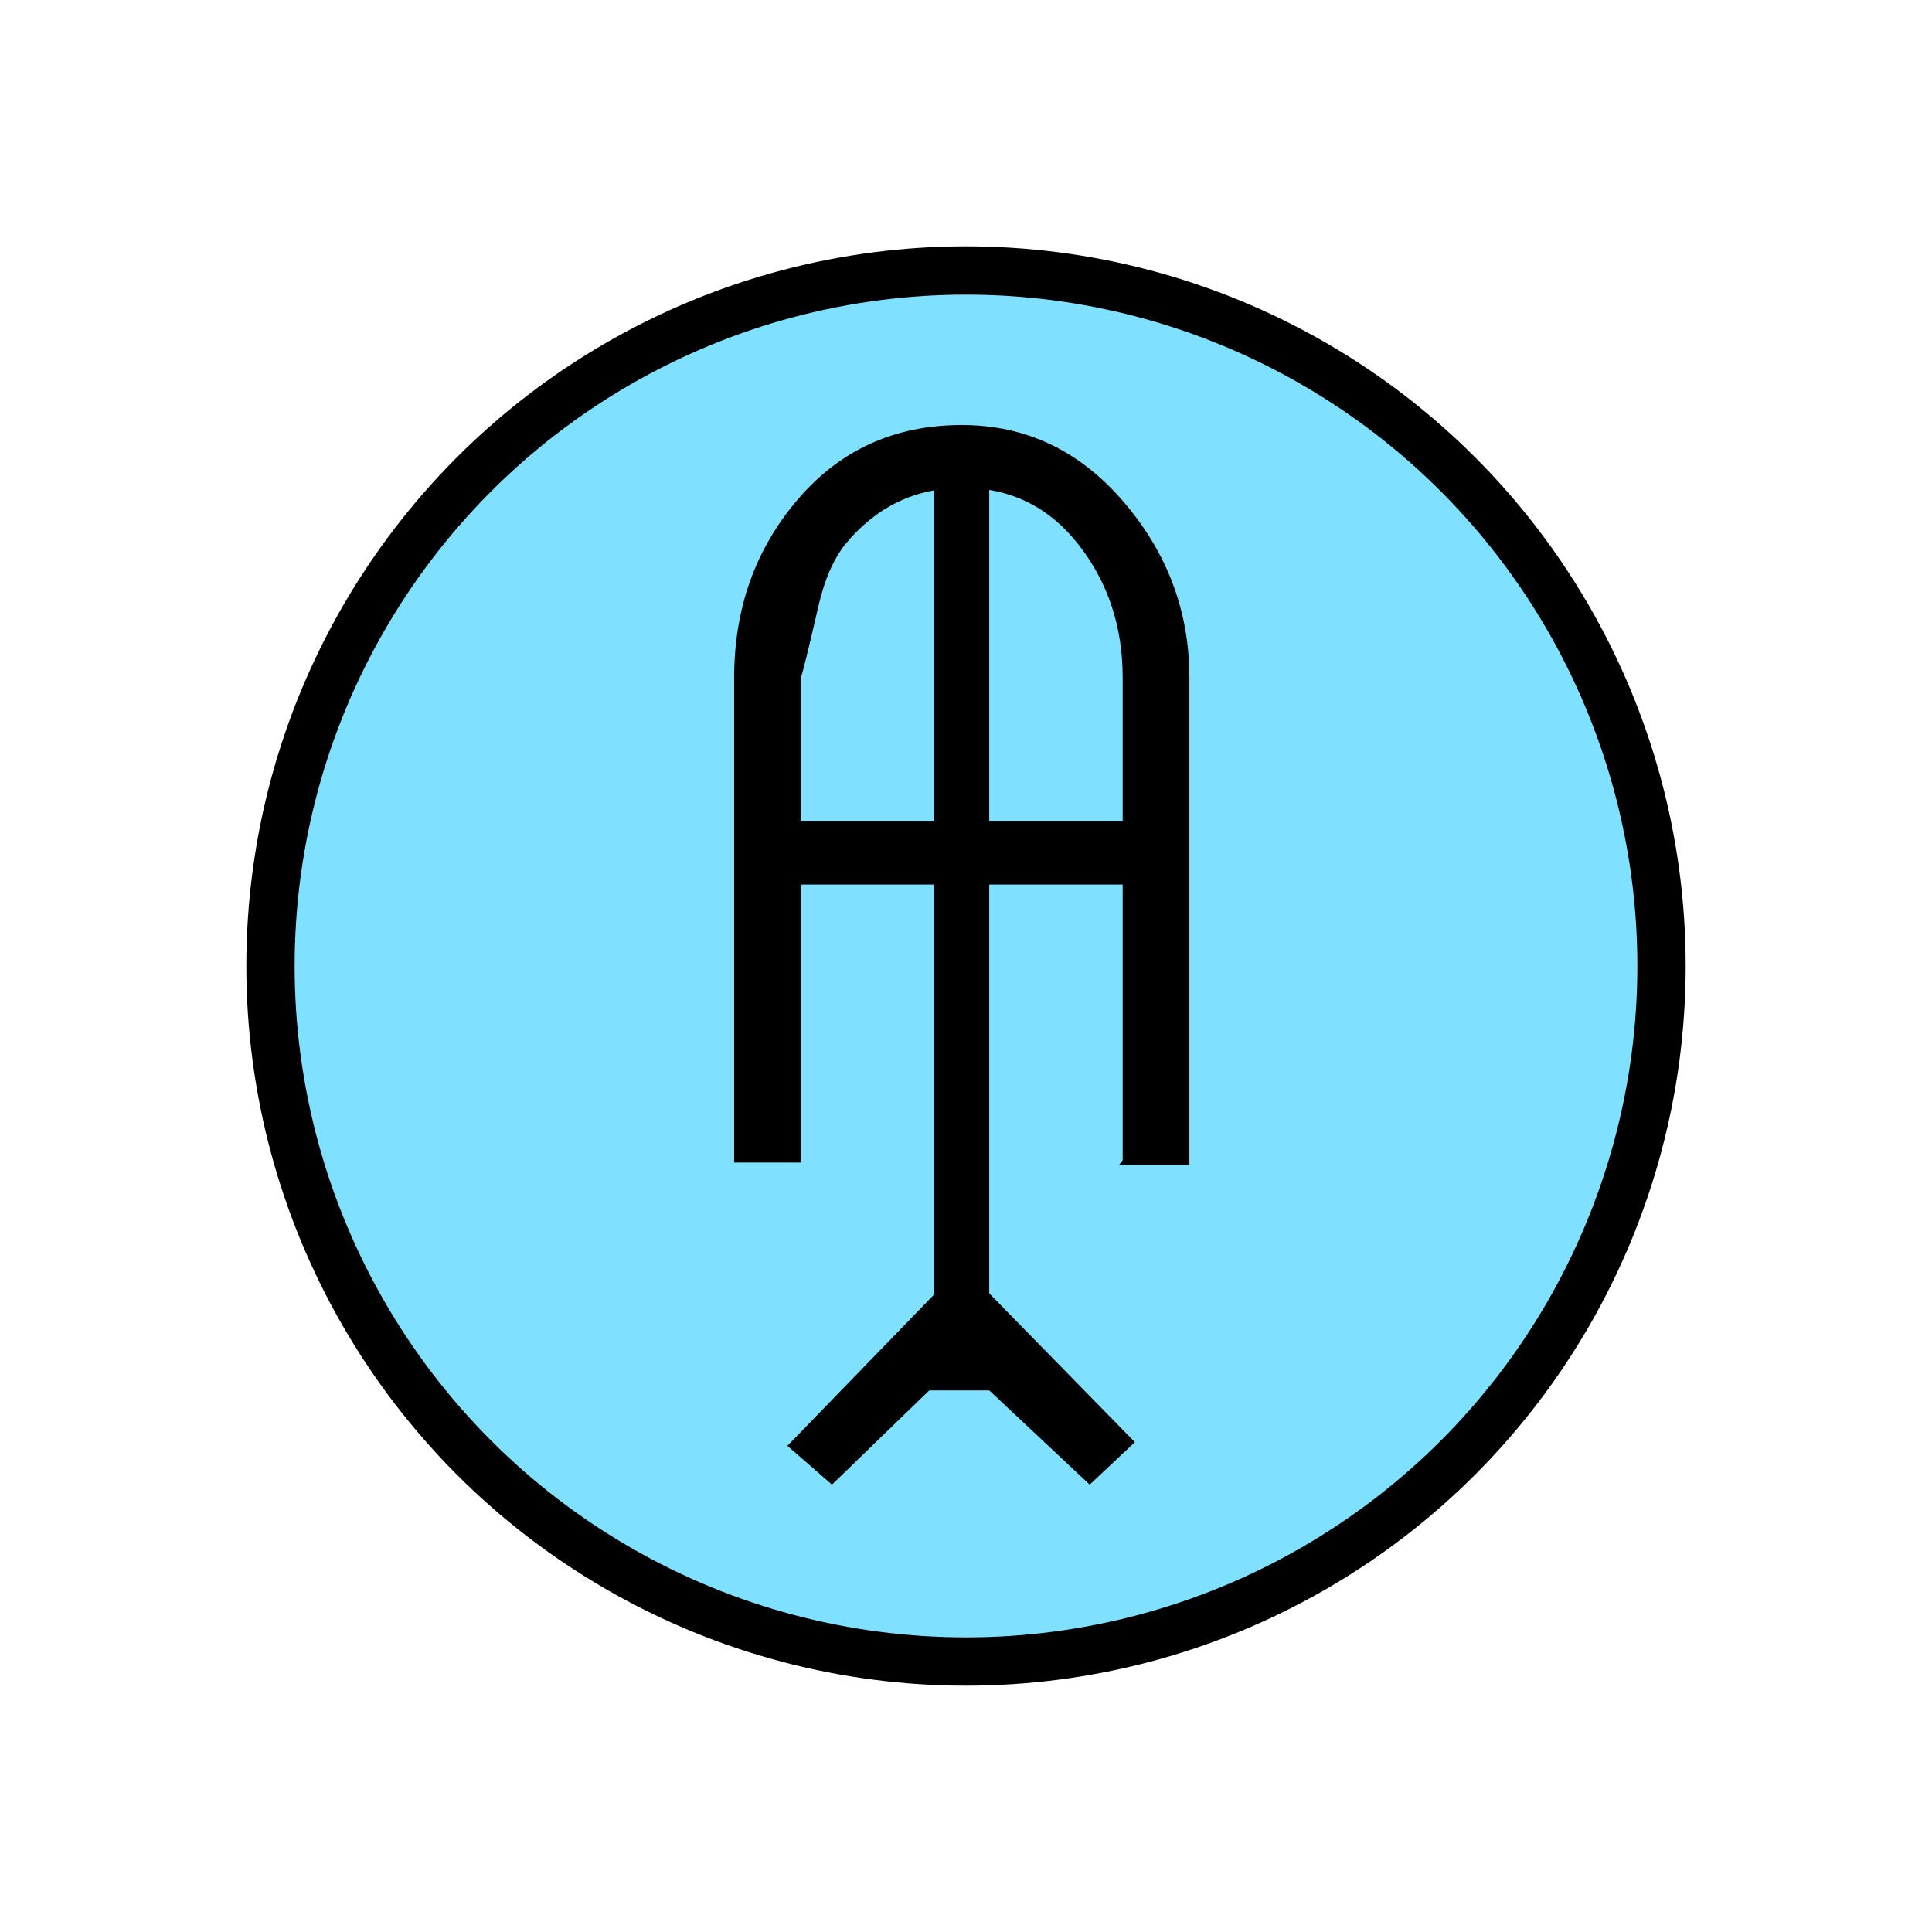 <?xml version="1.0"?>
<!DOCTYPE svg PUBLIC "-//W3C//DTD SVG 1.1//EN" "http://www.w3.org/Graphics/SVG/1.1/DTD/svg11.dtd" >
<!-- SVG content generated using Symbology Configuration Management System (SCMS) -->
<!-- Systematic Software Engineering Ltd. - www.systematic.co.uk - do not remove  -->
<svg id="SFGPEWMTL-*****" width="400px" height="400px" viewBox="0 0 400 400">
<g >
<svg viewBox="0 0 400 400" id="_0.SFG-E----------" width="400px" height="400px"><ellipse cx="200" cy="200" rx="144" ry="144" style="fill:rgb(128,224,255);stroke:rgb(0,0,0);stroke-width:10"></ellipse>
</svg>

</g>
<g transform="translate(152 88) scale(6.5 6.5)" >
<svg viewBox="0 0 400 400" id="_1.S-G-EWMTL------" width="400px" height="400px"><path d="M12.375 23.42 L12.375 8.037 C12.375 6.408 11.902 4.996 10.961 3.797 C10.018 2.6 8.793
			2 7.285 2 C5.777 2 4.527 2.6 3.539 3.797 C3.16 4.277 2.879 4.924 2.691 5.738
			C2.359 7.176 2.171 7.943 2.125 8.037 L2.125 23.492 L0 23.492 L0 8.047 C0
			5.844 0.674 3.953 2.025 2.371 C3.375 0.791 5.117 0 7.25 0 C9.287 0 11.004 0.814
			12.402 2.443 C13.8 4.072 14.5 5.939 14.5 8.047 L14.5 23.565 L12.26 23.565
			zM12.764 32.398 L11.325 33.75 L8.126 30.75 L6.213 30.75 L3.115 33.75 L1.697
			32.514 L7.261 26.776 zM6.375 14.637 L6.375 12.625 L2.125 12.625 L2.125 14.637
			zM6.375 0.875 L8.125 0.875 L8.125 28.244 L6.375 28.244 zM12.375 14.637 L12.375
			12.625 L8.125 12.625 L8.125 14.637 z"></path>
</svg>

</g>
</svg>